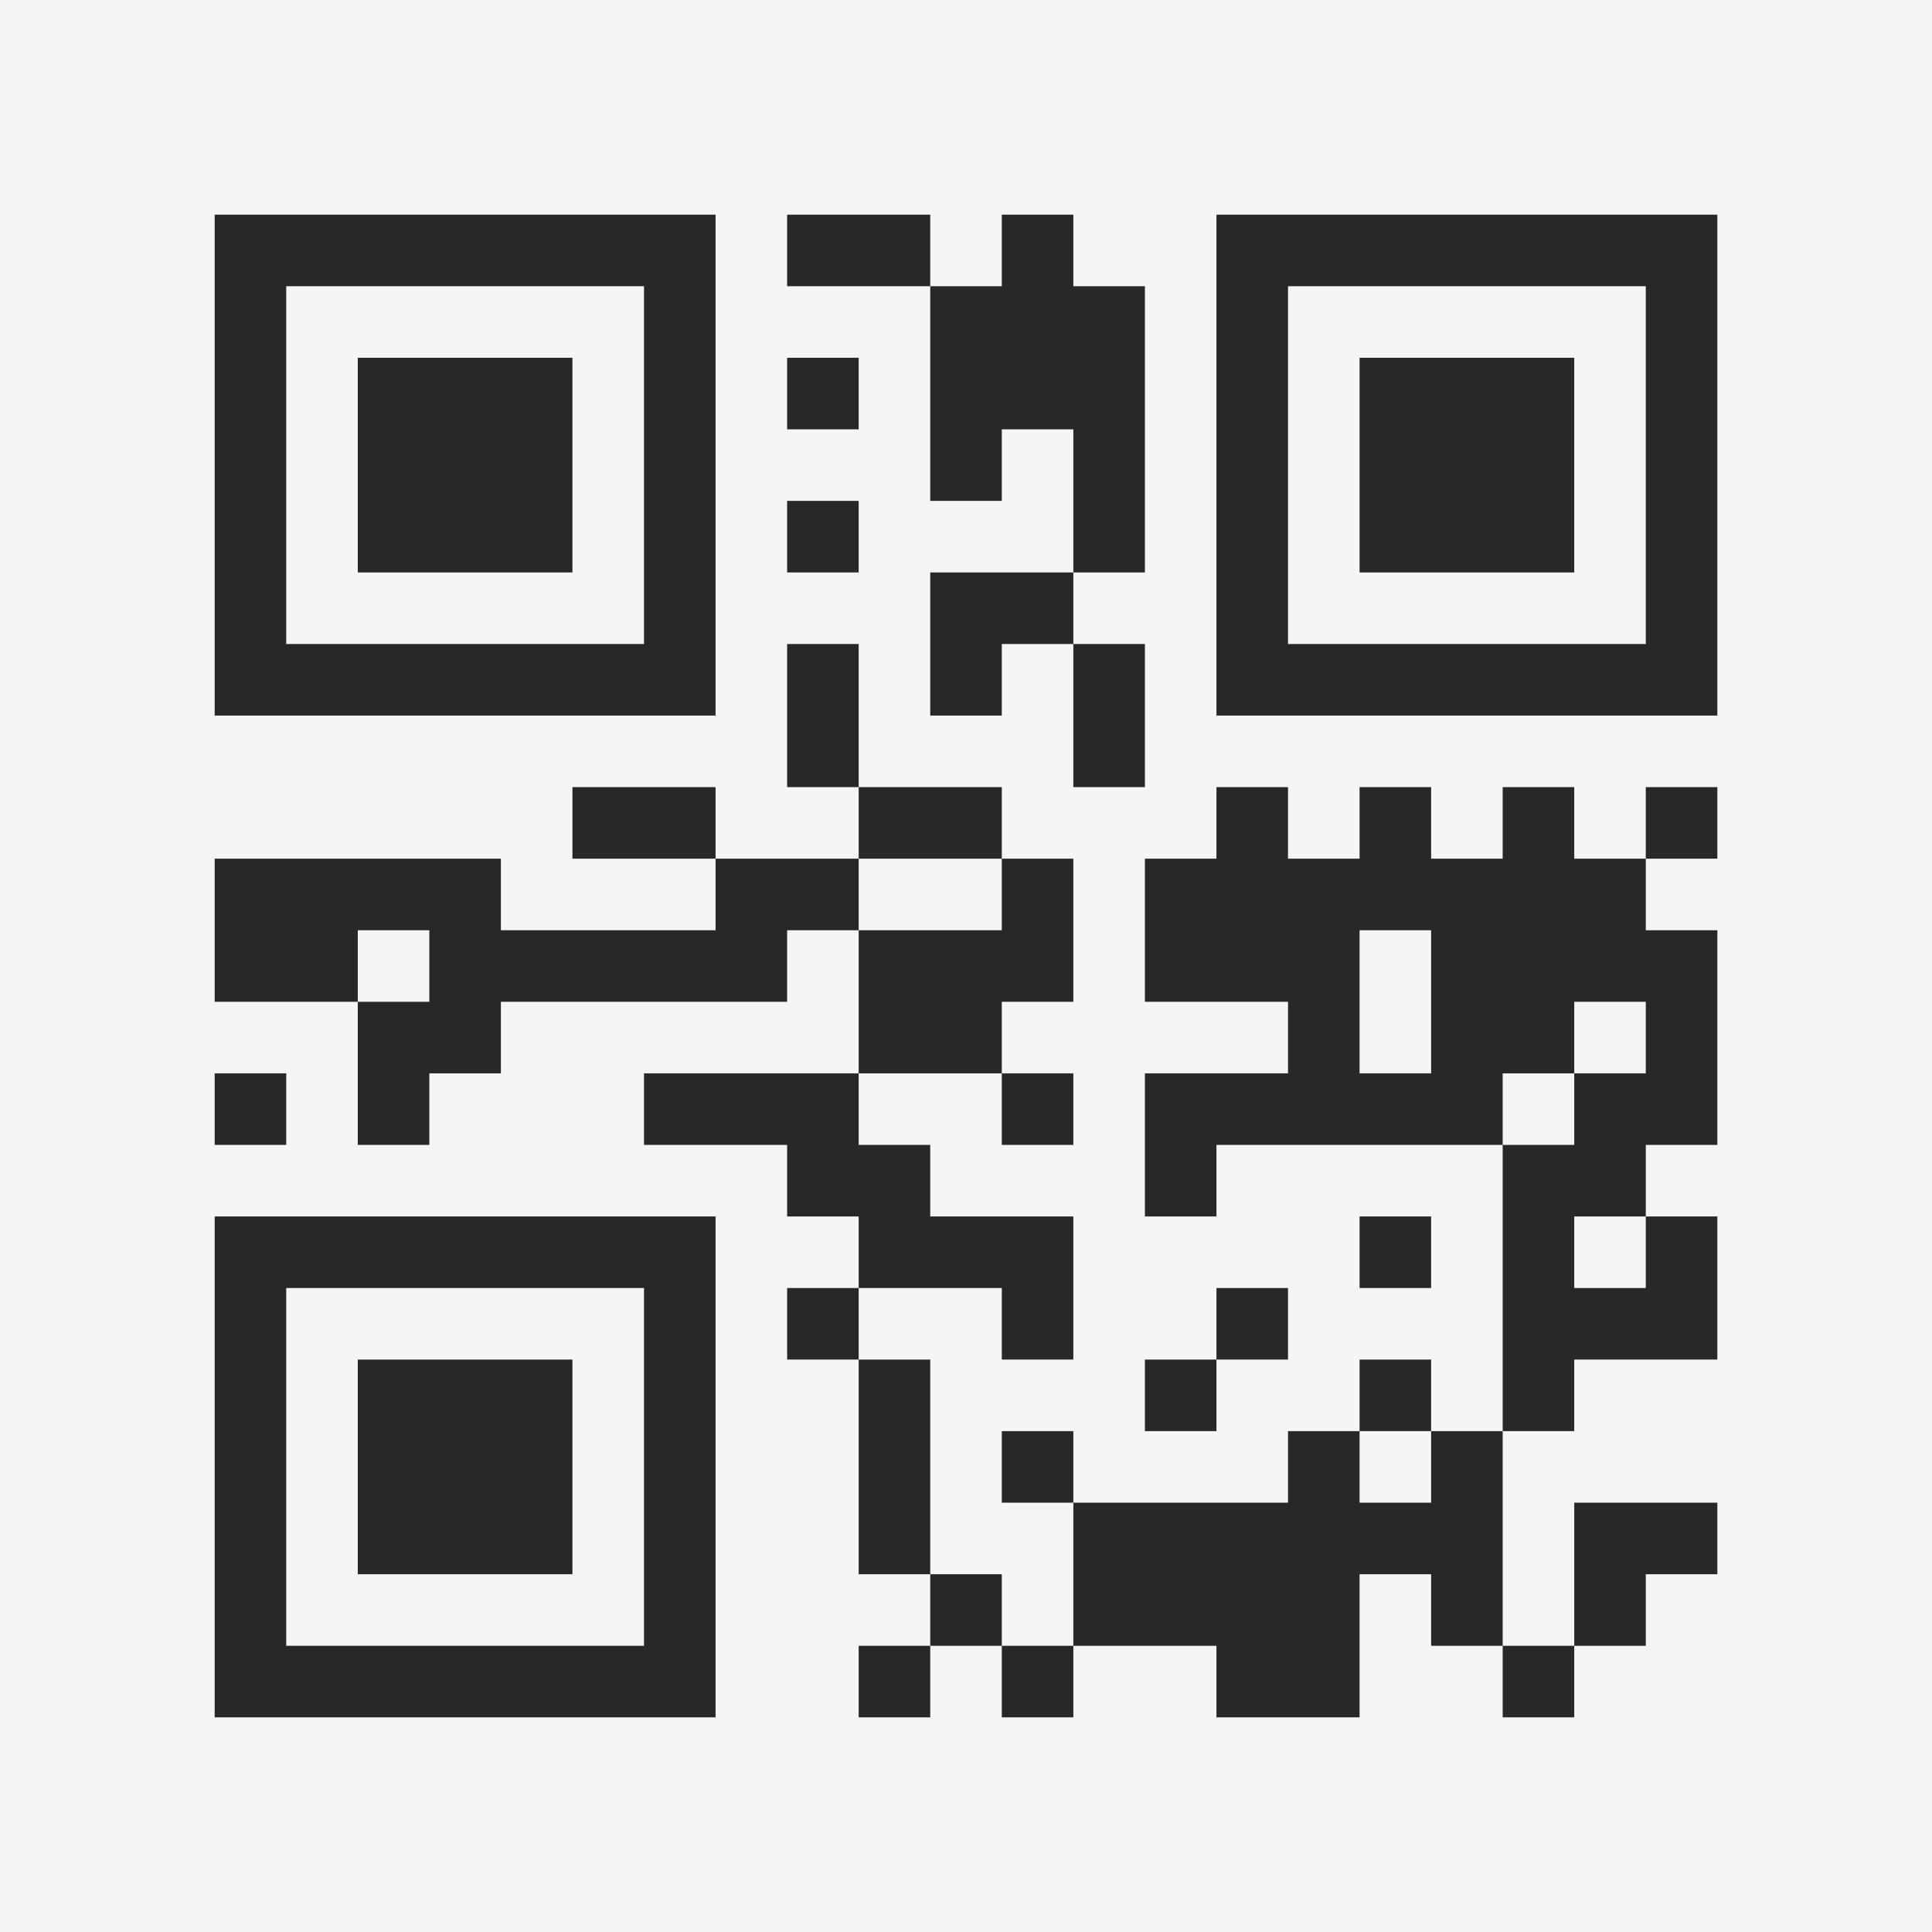 <?xml version="1.0" encoding="UTF-8"?>
<svg xmlns="http://www.w3.org/2000/svg" version="1.1" width="400" height="400" viewBox="0 0 400 400"><rect x="0" y="0" width="400" height="400" fill="#f5f5f5"/><g transform="scale(14.815)"><g transform="translate(3,3)"><path fill-rule="evenodd" d="M8 0L8 1L10 1L10 4L11 4L11 3L12 3L12 5L10 5L10 7L11 7L11 6L12 6L12 8L13 8L13 6L12 6L12 5L13 5L13 1L12 1L12 0L11 0L11 1L10 1L10 0ZM8 2L8 3L9 3L9 2ZM8 4L8 5L9 5L9 4ZM8 6L8 8L9 8L9 9L7 9L7 8L5 8L5 9L7 9L7 10L4 10L4 9L0 9L0 11L2 11L2 13L3 13L3 12L4 12L4 11L8 11L8 10L9 10L9 12L6 12L6 13L8 13L8 14L9 14L9 15L8 15L8 16L9 16L9 19L10 19L10 20L9 20L9 21L10 21L10 20L11 20L11 21L12 21L12 20L14 20L14 21L16 21L16 19L17 19L17 20L18 20L18 21L19 21L19 20L20 20L20 19L21 19L21 18L19 18L19 20L18 20L18 17L19 17L19 16L21 16L21 14L20 14L20 13L21 13L21 10L20 10L20 9L21 9L21 8L20 8L20 9L19 9L19 8L18 8L18 9L17 9L17 8L16 8L16 9L15 9L15 8L14 8L14 9L13 9L13 11L15 11L15 12L13 12L13 14L14 14L14 13L18 13L18 17L17 17L17 16L16 16L16 17L15 17L15 18L12 18L12 17L11 17L11 18L12 18L12 20L11 20L11 19L10 19L10 16L9 16L9 15L11 15L11 16L12 16L12 14L10 14L10 13L9 13L9 12L11 12L11 13L12 13L12 12L11 12L11 11L12 11L12 9L11 9L11 8L9 8L9 6ZM9 9L9 10L11 10L11 9ZM2 10L2 11L3 11L3 10ZM16 10L16 12L17 12L17 10ZM19 11L19 12L18 12L18 13L19 13L19 12L20 12L20 11ZM0 12L0 13L1 13L1 12ZM16 14L16 15L17 15L17 14ZM19 14L19 15L20 15L20 14ZM14 15L14 16L13 16L13 17L14 17L14 16L15 16L15 15ZM16 17L16 18L17 18L17 17ZM0 0L0 7L7 7L7 0ZM1 1L1 6L6 6L6 1ZM2 2L2 5L5 5L5 2ZM14 0L14 7L21 7L21 0ZM15 1L15 6L20 6L20 1ZM16 2L16 5L19 5L19 2ZM0 14L0 21L7 21L7 14ZM1 15L1 20L6 20L6 15ZM2 16L2 19L5 19L5 16Z" fill="#282828"/></g></g></svg>
